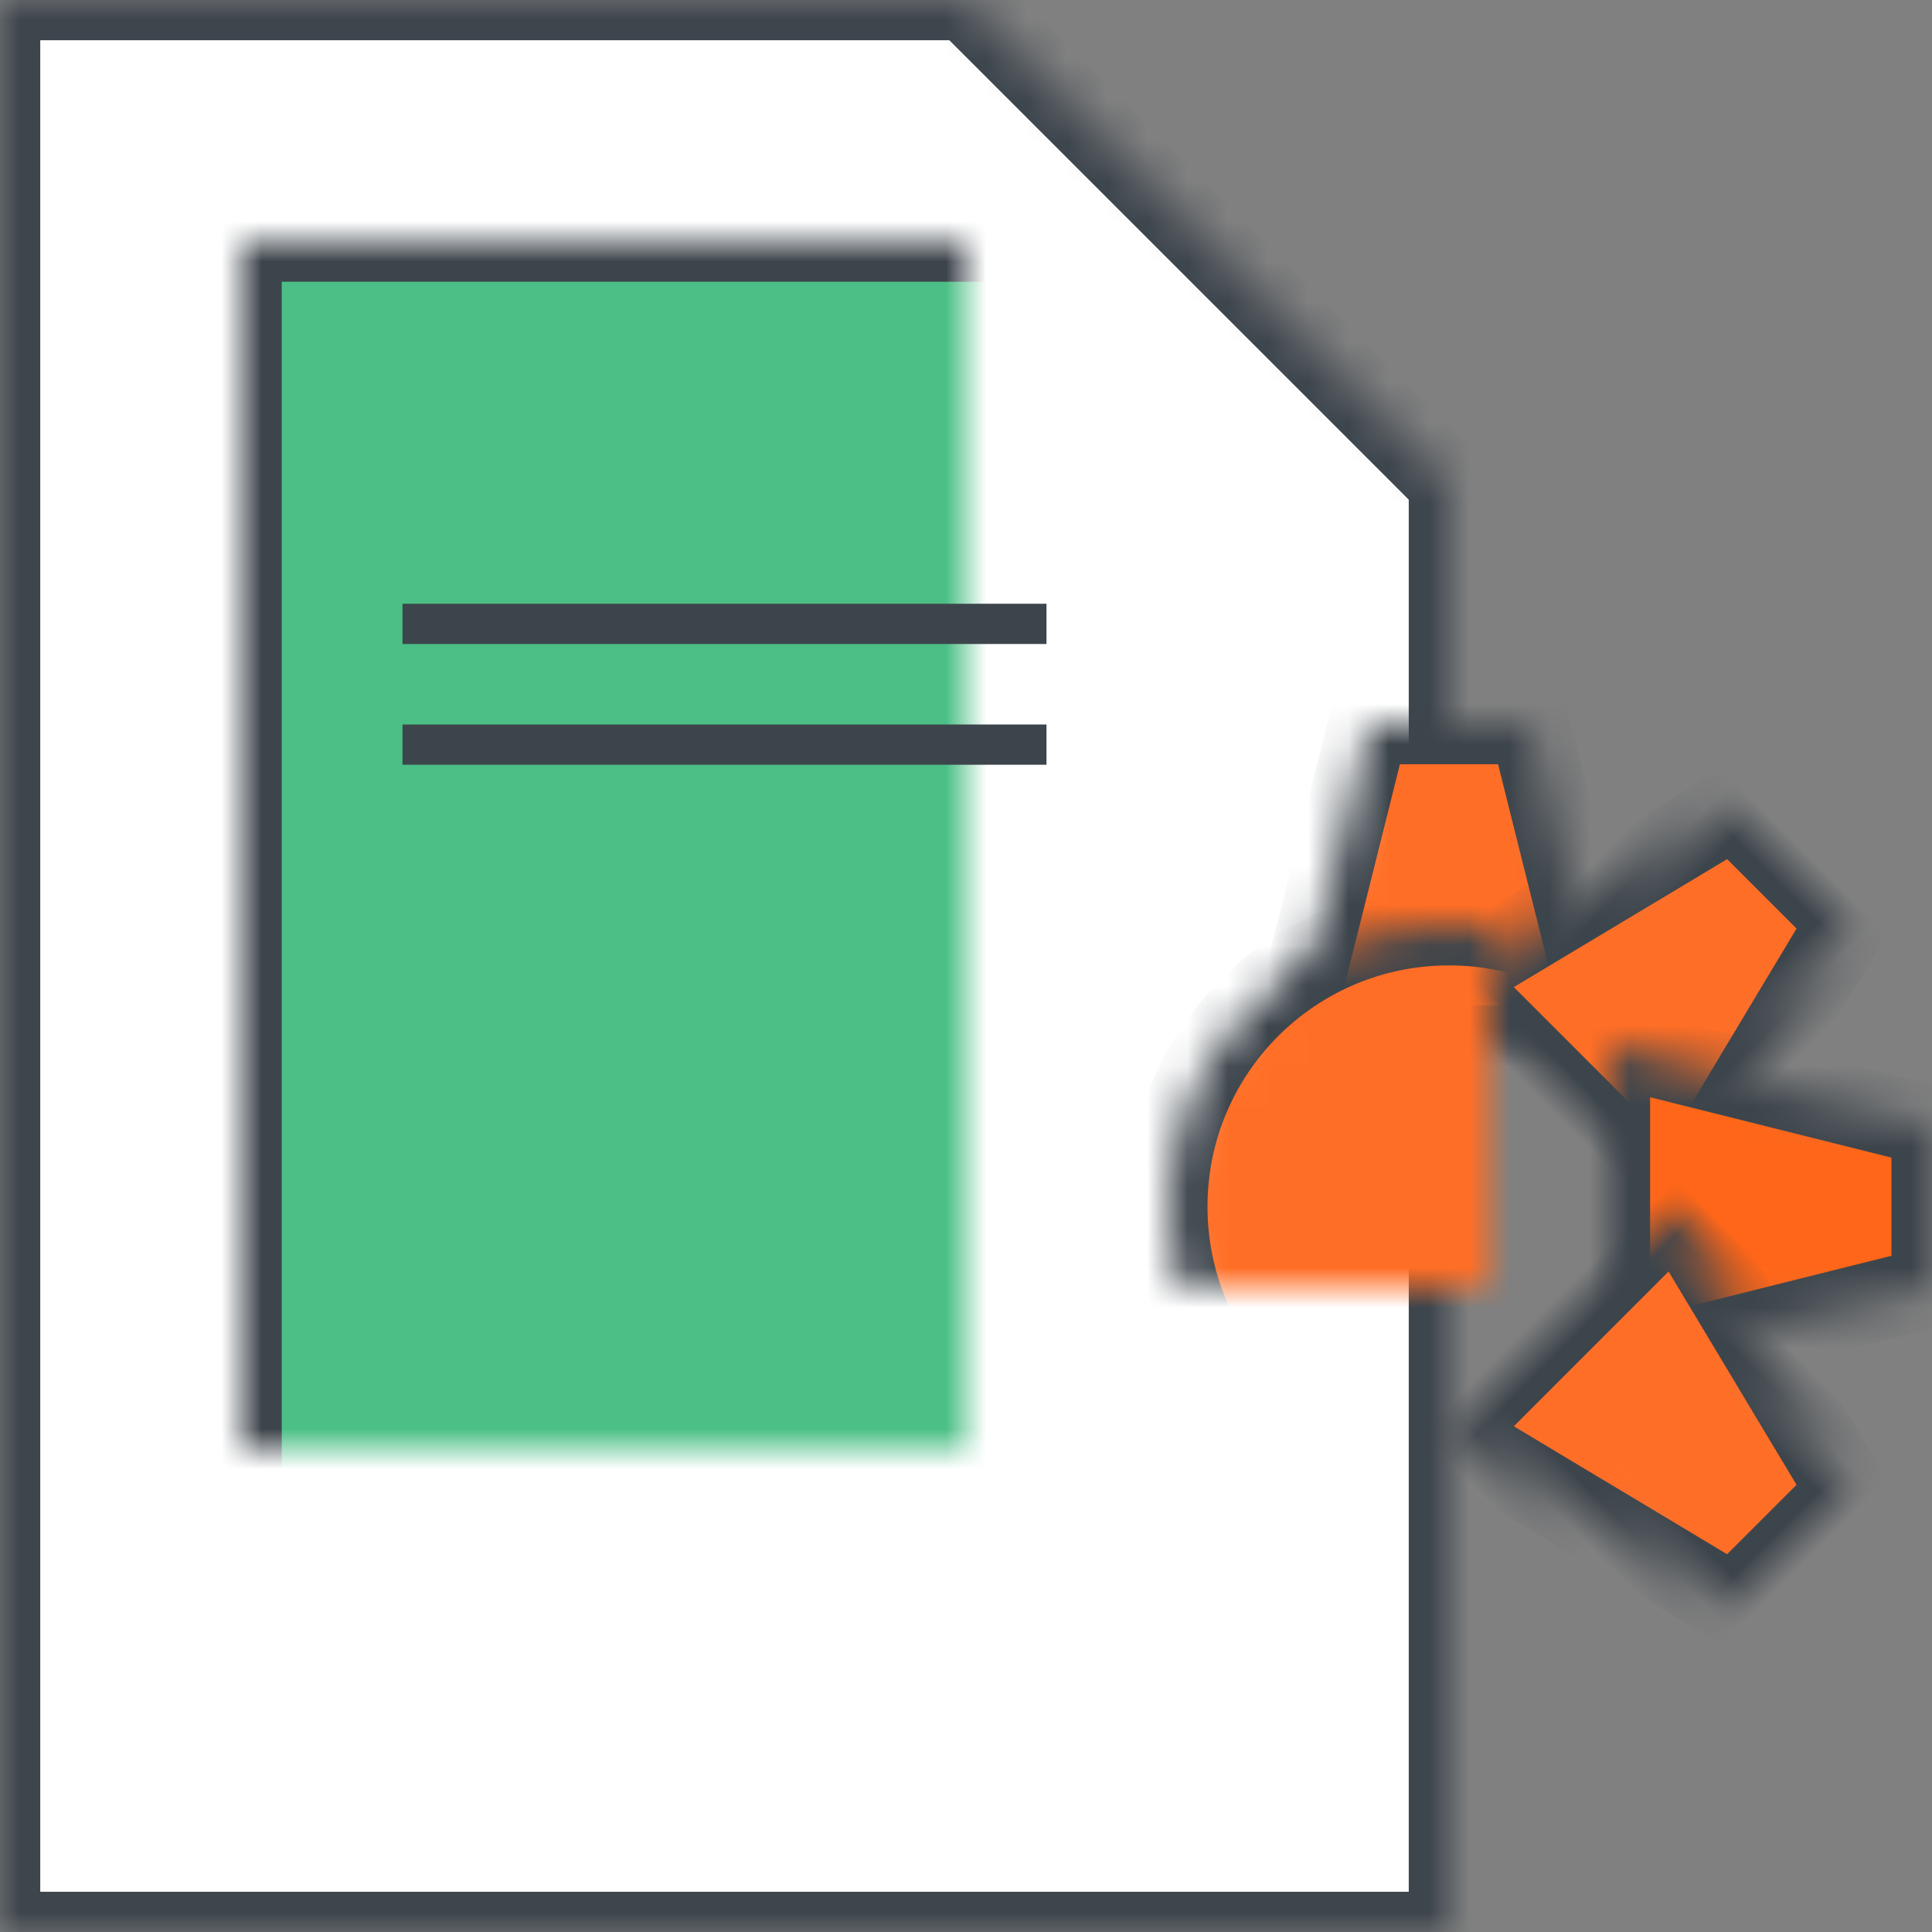 <?xml version="1.0" encoding="UTF-8" standalone="no"?>
<svg width="48px" height="48px" viewBox="0 0 48 48" version="1.1" xmlns="http://www.w3.org/2000/svg"
     xmlns:xlink="http://www.w3.org/1999/xlink">
  <rect x="0" y="0" width="48" height="48" fill="#808080" stroke="none"/>
  <!-- Generator: Sketch 41.1 (35376) - http://www.bohemiancoding.com/sketch -->
  <title>ic-028</title>
  <desc>Created with Sketch.</desc>
  <defs>
    <polygon id="path-1" points="0 0.004 24 0.004 36 12.004 36 48.004 0 48.004"></polygon>
    <mask id="mask-2" maskContentUnits="userSpaceOnUse" maskUnits="objectBoundingBox" x="0" y="0" width="36" height="48"
          fill="white">
      <use xlink:href="#path-1"></use>
    </mask>
    <rect id="path-3" x="6" y="6.004" width="24" height="36"></rect>
    <mask id="mask-4" maskContentUnits="userSpaceOnUse" maskUnits="objectBoundingBox" x="0" y="0" width="24" height="36"
          fill="white">
      <use xlink:href="#path-3"></use>
    </mask>
    <polygon id="path-5" points="24 0.004 36 12.004 24 12.004"></polygon>
    <mask id="mask-6" maskContentUnits="userSpaceOnUse" maskUnits="objectBoundingBox" x="0" y="0" width="12" height="12"
          fill="white">
      <use xlink:href="#path-5"></use>
    </mask>
    <polygon id="path-7" points="2 0 6 0 8 7.995 0 7.995"></polygon>
    <mask id="mask-8" maskContentUnits="userSpaceOnUse" maskUnits="objectBoundingBox" x="0" y="0" width="8"
          height="7.995" fill="white">
      <use xlink:href="#path-7"></use>
    </mask>
    <polygon id="path-9" points="2 15.989 6 15.989 8 23.984 0 23.984"></polygon>
    <mask id="mask-10" maskContentUnits="userSpaceOnUse" maskUnits="objectBoundingBox" x="0" y="0" width="8"
          height="7.995" fill="white">
      <use xlink:href="#path-9"></use>
    </mask>
    <polygon id="path-11" points="2 -7.67386155e-13 6 -7.67386155e-13 8 7.995 6.35935749e-13 7.995"></polygon>
    <mask id="mask-12" maskContentUnits="userSpaceOnUse" maskUnits="objectBoundingBox" x="0" y="0" width="8"
          height="7.995" fill="white">
      <use xlink:href="#path-11"></use>
    </mask>
    <polygon id="path-13" points="2 15.989 6 15.989 8 23.984 -1.29496414e-12 23.984"></polygon>
    <mask id="mask-14" maskContentUnits="userSpaceOnUse" maskUnits="objectBoundingBox" x="0" y="0" width="8"
          height="7.995" fill="white">
      <use xlink:href="#path-13"></use>
    </mask>
    <polygon id="path-15" points="2 1.95399252e-13 6 1.95399252e-13 8 7.995 3.28626015e-14 7.995"></polygon>
    <mask id="mask-16" maskContentUnits="userSpaceOnUse" maskUnits="objectBoundingBox" x="0" y="0" width="8"
          height="7.995" fill="white">
      <use xlink:href="#path-15"></use>
    </mask>
    <polygon id="path-17" points="2 15.989 6 15.989 8 23.984 3.10862447e-14 23.984"></polygon>
    <mask id="mask-18" maskContentUnits="userSpaceOnUse" maskUnits="objectBoundingBox" x="0" y="0" width="8"
          height="7.995" fill="white">
      <use xlink:href="#path-17"></use>
    </mask>
    <polygon id="path-19"
             points="2 -1.46016532e-12 6 -1.46016532e-12 8 7.995 -1.29496414e-12 7.995"></polygon>
    <mask id="mask-20" maskContentUnits="userSpaceOnUse" maskUnits="objectBoundingBox" x="0" y="0" width="8"
          height="7.995" fill="white">
      <use xlink:href="#path-19"></use>
    </mask>
    <polygon id="path-21" points="2 15.989 6 15.989 8 23.984 6.31938946e-13 23.984"></polygon>
    <mask id="mask-22" maskContentUnits="userSpaceOnUse" maskUnits="objectBoundingBox" x="0" y="0" width="8"
          height="7.995" fill="white">
      <use xlink:href="#path-21"></use>
    </mask>
    <ellipse id="path-23" cx="13" cy="11.992" rx="7" ry="6.995"></ellipse>
    <mask id="mask-24" maskContentUnits="userSpaceOnUse" maskUnits="objectBoundingBox" x="0" y="0" width="14"
          height="13.991" fill="white">
      <use xlink:href="#path-23"></use>
    </mask>
    <ellipse id="path-25" cx="13" cy="11.992" rx="3" ry="2.998"></ellipse>
    <mask id="mask-26" maskContentUnits="userSpaceOnUse" maskUnits="objectBoundingBox" x="0" y="0" width="6"
          height="5.996" fill="white">
      <use xlink:href="#path-25"></use>
    </mask>
  </defs>
  <g id="Desktop-Full-HD-1920" stroke="none" stroke-width="1" fill="none" fill-rule="evenodd">
    <g id="005-Frontend-Desktop-Full-HD-1920-About" transform="translate(-1008, -4602)">
      <g id="Main" transform="translate(0, 906)">
        <g id="Services-Copy" transform="translate(416, 3087)">
          <g id="List" transform="translate(0, 281)">
            <g id="02-copy-4" transform="translate(592, 327)">
              <g id="ic-01">
                <g id="ic-028" transform="translate(0, 0.996)">
                  <g id="Group-11">
                    <use id="Rectangle" stroke="#3D454D" mask="url(#mask-2)" stroke-width="2" fill="#FFFFFF"
                         xlink:href="#path-1"></use>
                    <use id="Rectangle-3" stroke="#3D454C" mask="url(#mask-4)" stroke-width="2" fill="#4CBF86"
                         xlink:href="#path-3"></use>
                    <rect id="Rectangle-12" fill="#3D454C" x="10" y="15.004" width="16" height="1"></rect>
                    <rect id="Rectangle-12-Copy" fill="#3D454C" x="10" y="18.004" width="16" height="1"></rect>
                    <use id="Rectangle-Copy-3" stroke="#3D454D" mask="url(#mask-6)" stroke-width="2" fill="#FFFFFF"
                         xlink:href="#path-5"></use>
                  </g>
                  <g id="ic-copy" transform="translate(23, 17.992)" stroke="#3D454C" stroke-width="2">
                    <g id="Group-5" transform="translate(9, 0)" fill="#FF6E26">
                      <use id="Rectangle-2" mask="url(#mask-8)" xlink:href="#path-7"></use>
                      <use id="Rectangle-2-Copy" mask="url(#mask-10)"
                           transform="translate(4, 19.987) scale(1, -1) translate(-4, -19.987) "
                           xlink:href="#path-9"></use>
                    </g>
                    <g id="Group-5-Copy"
                       transform="translate(12.994, 11.998) rotate(45) translate(-12.994, -11.998) translate(8.994, -0.002)"
                       fill="#FF6E26">
                      <use id="Rectangle-2" mask="url(#mask-12)" xlink:href="#path-11"></use>
                      <use id="Rectangle-2-Copy" mask="url(#mask-14)"
                           transform="translate(4, 19.987) scale(1, -1) translate(-4, -19.987) "
                           xlink:href="#path-13"></use>
                    </g>
                    <g id="Group-4"
                       transform="translate(12.992, 11.992) rotate(90) translate(-12.992, -11.992) translate(8.992, -0.008)">
                      <use id="Rectangle-2-Copy-3" mask="url(#mask-16)" fill="#FF6619" xlink:href="#path-15"></use>
                      <use id="Rectangle-2-Copy-2" mask="url(#mask-18)" fill="#FF6E26"
                           transform="translate(4, 19.987) scale(1, -1) translate(-4, -19.987) "
                           xlink:href="#path-17"></use>
                    </g>
                    <g id="Group-4-Copy"
                       transform="translate(12.994, 11.986) rotate(135) translate(-12.994, -11.986) translate(8.994, -0.014)"
                       fill="#FF6E26">
                      <use id="Rectangle-2-Copy-3" mask="url(#mask-20)" xlink:href="#path-19"></use>
                      <use id="Rectangle-2-Copy-2" mask="url(#mask-22)"
                           transform="translate(4, 19.987) scale(1, -1) translate(-4, -19.987) "
                           xlink:href="#path-21"></use>
                    </g>
                    <use id="Oval-2" mask="url(#mask-24)" fill="#FF6E26" xlink:href="#path-23"></use>
                    <use id="Oval-2-Copy" mask="url(#mask-26)" fill="#FFFFFF" xlink:href="#path-25"></use>
                  </g>
                </g>
              </g>
            </g>
          </g>
        </g>
      </g>
    </g>
  </g>
</svg>
